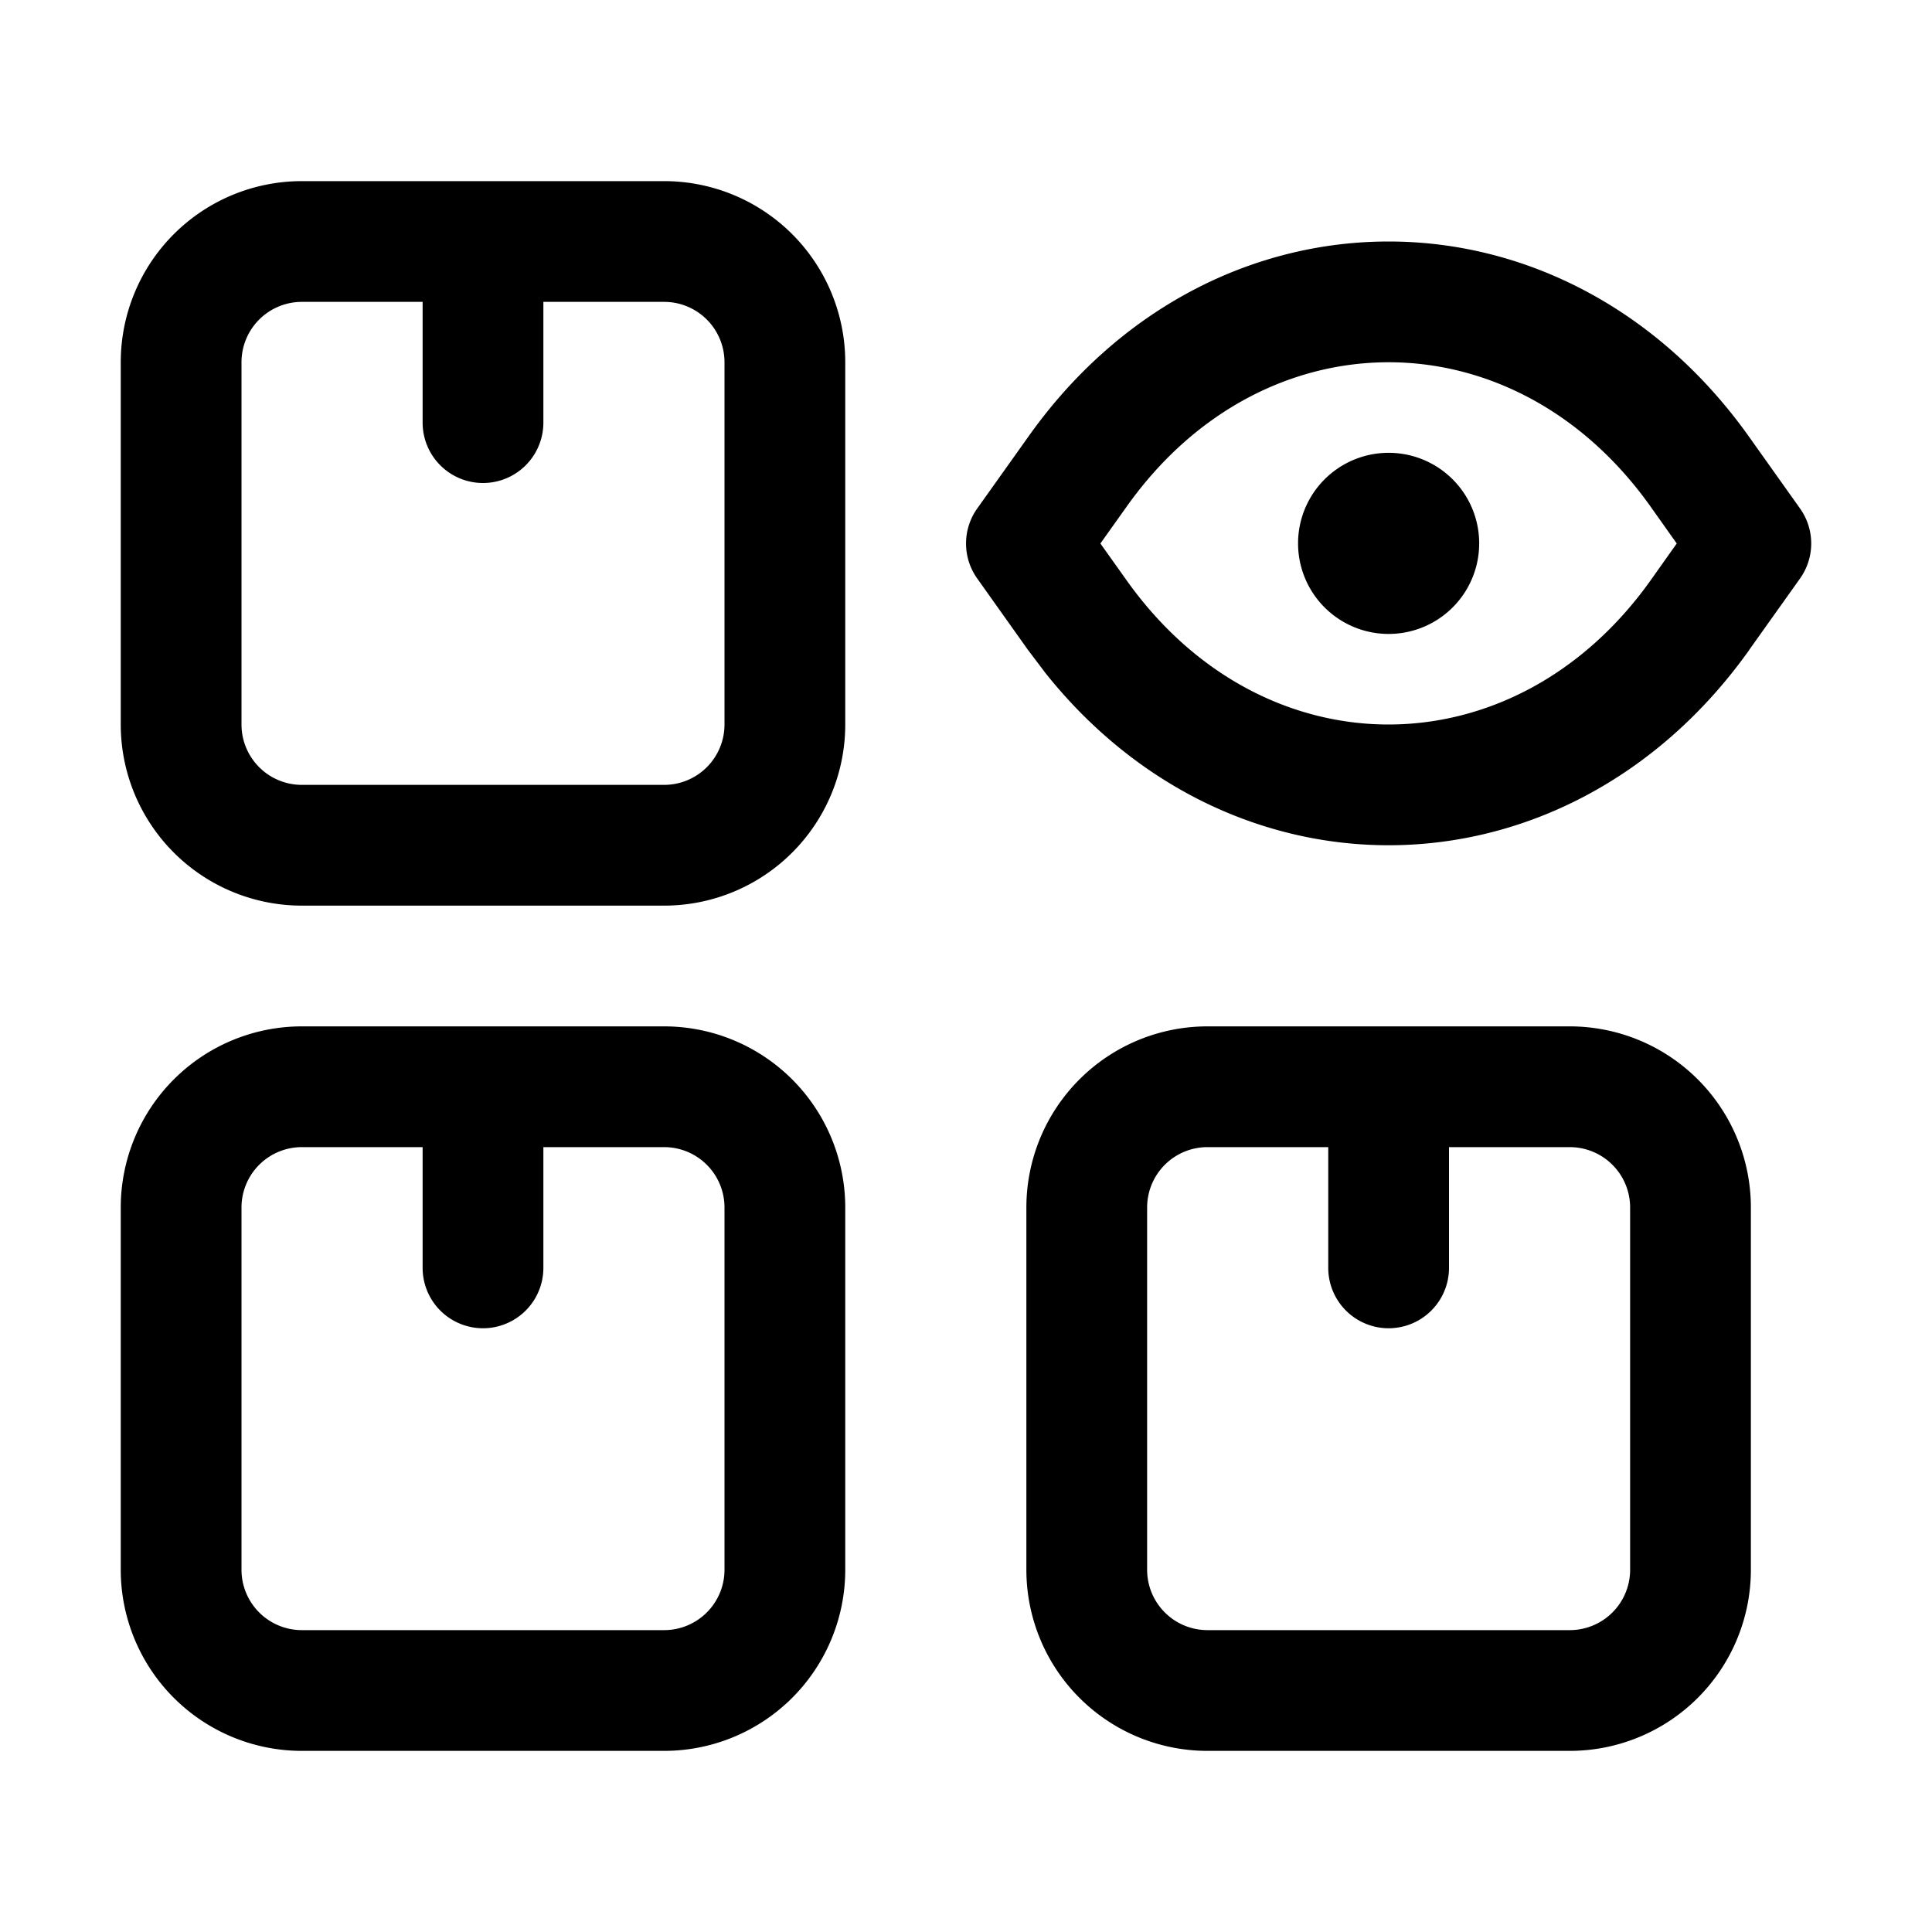<svg xmlns="http://www.w3.org/2000/svg" width="16" height="16" fill="currentColor" viewBox="0 0 16 16">
  <path fill-rule="evenodd" d="M5.5 8.5A1.5 1.5 0 0 1 7 10v3a1.5 1.5 0 0 1-1.5 1.5h-3A1.5 1.5 0 0 1 1 13v-3a1.5 1.5 0 0 1 1.5-1.5h3Zm-3 1a.5.5 0 0 0-.5.5v3a.5.5 0 0 0 .5.5h3A.5.5 0 0 0 6 13v-3a.5.5 0 0 0-.5-.5h-1v1a.5.5 0 0 1-1 0v-1h-1Zm10.5-1a1.5 1.5 0 0 1 1.5 1.5v3a1.5 1.5 0 0 1-1.5 1.5h-3A1.5 1.5 0 0 1 8.5 13v-3A1.5 1.5 0 0 1 10 8.5h3Zm-3 1a.5.5 0 0 0-.5.5v3a.5.5 0 0 0 .5.5h3a.5.5 0 0 0 .5-.5v-3a.5.5 0 0 0-.5-.5h-1v1a.5.5 0 0 1-1 0v-1h-1Zm-4.5-8A1.5 1.5 0 0 1 7 3v3a1.5 1.5 0 0 1-1.5 1.5h-3A1.5 1.5 0 0 1 1 6V3a1.5 1.5 0 0 1 1.5-1.5h3Zm-3 1A.5.5 0 0 0 2 3v3a.5.5 0 0 0 .5.5h3A.5.5 0 0 0 6 6V3a.5.5 0 0 0-.5-.5h-1v1a.5.5 0 0 1-1 0v-1h-1Z" clip-rule="evenodd"/>
  <path d="M11.5 3.75a.75.75 0 1 1 0 1.5.75.75 0 0 1 0-1.5Z"/>
  <path fill-rule="evenodd" d="M11.5 2c1.127 0 2.232.556 2.987 1.62l.42.591a.5.5 0 0 1 0 .58l-.42.59v.001C13.731 6.445 12.626 7 11.5 7c-1.056 0-2.094-.488-2.841-1.425l-.146-.193-.42-.591a.5.5 0 0 1 0-.58l.42-.59C9.267 2.554 10.372 2 11.5 2Zm0 1c-.786 0-1.595.384-2.172 1.199l-.215.302.215.302C9.905 5.616 10.713 6 11.499 6c.786 0 1.595-.384 2.173-1.197l.214-.302-.214-.302C13.095 3.385 12.286 3 11.5 3Z" clip-rule="evenodd"/>
</svg>

